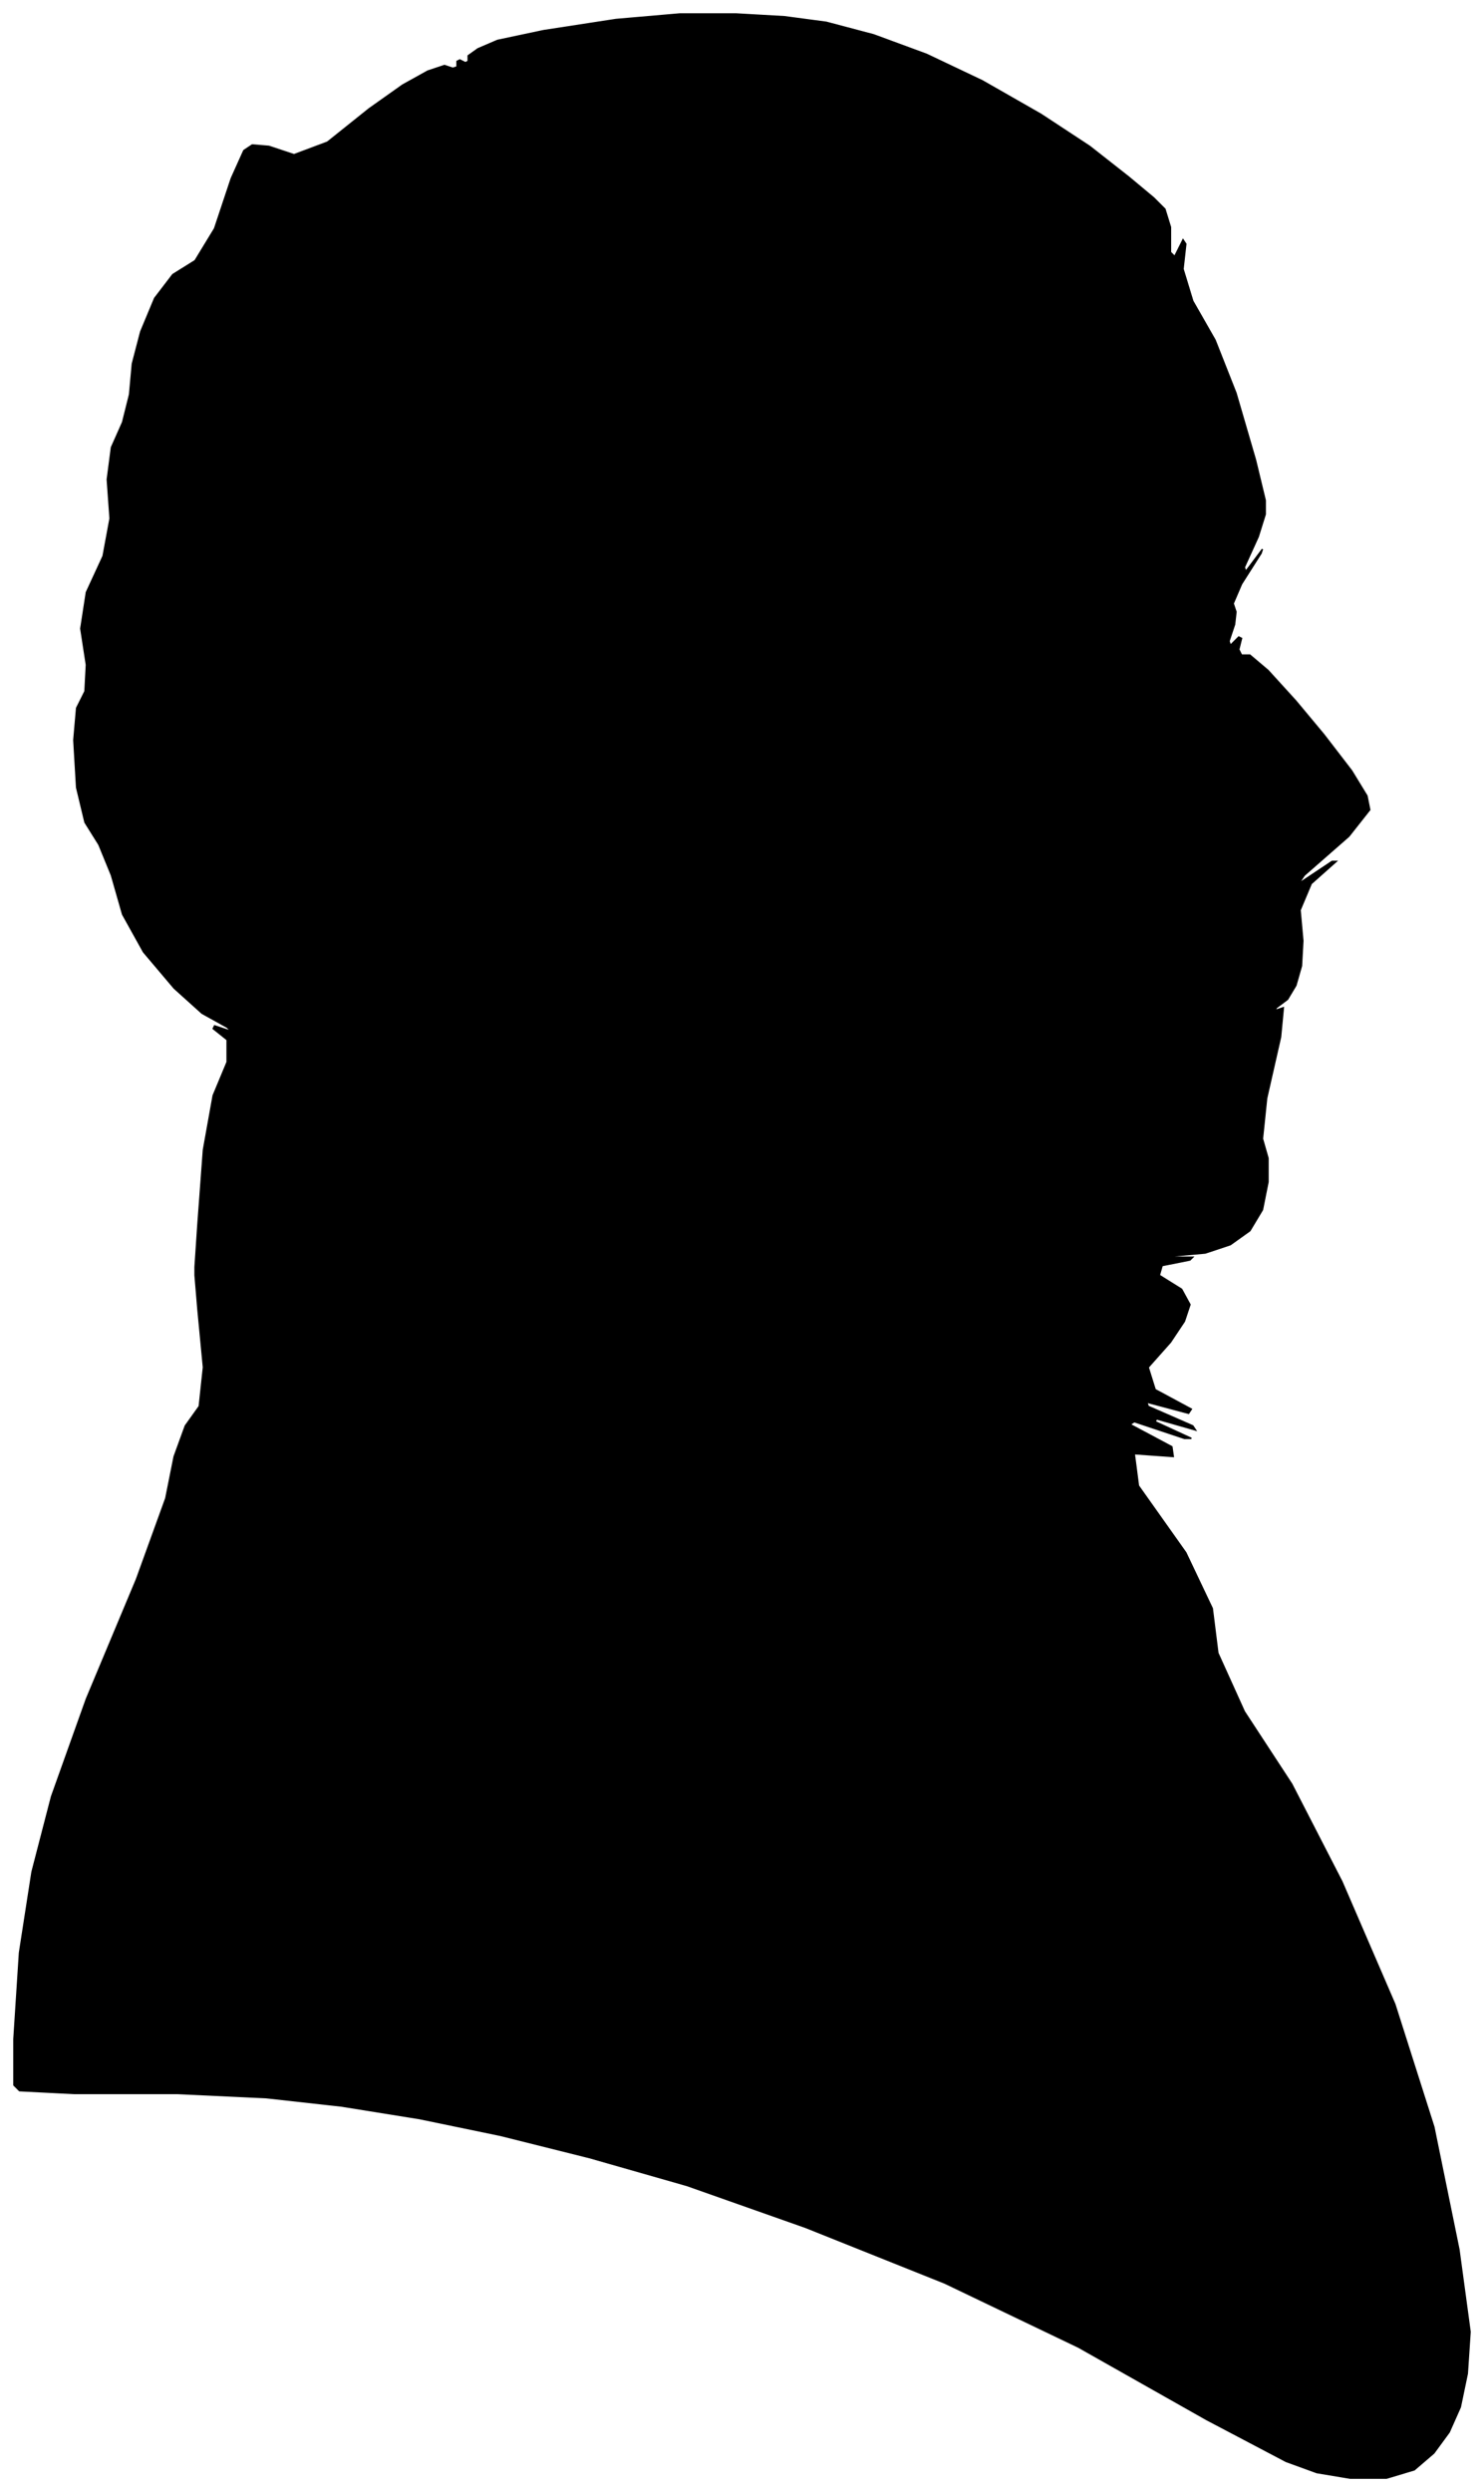 <?xml version="1.0" encoding="UTF-8"?>
<svg xmlns="http://www.w3.org/2000/svg" viewBox="466.00 164.00 1065.00 1788.00">
  <path d="M 608.00 1043.00 L 612.00 989.00 L 619.00 950.00 L 629.00 926.00 L 629.00 910.00 L 619.00 902.00 L 620.00 900.00 L 632.00 904.00 L 629.00 901.00 L 611.00 891.00 L 591.00 873.00 L 569.00 847.00 L 554.00 820.00 L 546.00 792.00 L 537.00 770.00 L 527.00 754.00 L 521.00 729.00 L 519.00 695.00 L 521.00 672.00 L 527.00 660.00 L 528.00 641.00 L 524.00 615.00 L 528.00 589.00 L 540.00 563.00 L 545.00 536.00 L 543.00 508.00 L 546.00 485.00 L 554.00 467.00 L 559.00 447.00 L 561.00 425.00 L 567.00 402.00 L 577.00 378.00 L 590.00 361.00 L 606.00 351.00 L 620.00 328.00 L 632.00 292.00 L 641.00 272.00 L 647.00 268.00 L 659.00 269.00 L 677.00 275.00 L 701.00 266.00 L 731.00 242.00 L 755.00 225.00 L 773.00 215.00 L 785.00 211.00 L 791.00 213.00 L 794.00 212.00 L 794.00 208.00 L 796.00 207.00 L 800.00 209.00 L 802.00 208.00 L 802.00 204.00 L 809.00 199.00 L 823.00 193.00 L 856.00 186.00 L 908.00 178.00 L 954.00 174.00 L 994.00 174.00 L 1029.00 176.00 L 1059.00 180.00 L 1093.00 189.00 L 1131.00 203.00 L 1171.00 222.00 L 1213.00 246.00 L 1248.00 269.00 L 1276.00 291.00 L 1294.00 306.00 L 1302.00 314.00 L 1306.00 327.00 L 1306.00 345.00 L 1309.00 348.00 L 1315.00 336.00 L 1317.00 339.00 L 1315.00 357.00 L 1322.00 380.00 L 1338.00 408.00 L 1353.00 446.00 L 1367.00 494.00 L 1374.00 523.00 L 1374.00 533.00 L 1369.00 549.00 L 1359.00 571.00 L 1360.00 574.00 L 1372.00 558.00 L 1371.00 561.00 L 1357.00 583.00 L 1351.00 597.00 L 1353.00 603.00 L 1352.00 612.00 L 1348.00 624.00 L 1349.00 627.00 L 1355.00 621.00 L 1357.00 622.00 L 1355.00 630.00 L 1357.00 634.00 L 1363.00 634.00 L 1376.00 645.00 L 1396.00 667.00 L 1416.00 691.00 L 1436.00 717.00 L 1447.00 735.00 L 1449.00 745.00 L 1434.00 764.00 L 1402.00 792.00 L 1398.00 798.00 L 1422.00 782.00 L 1425.00 782.00 L 1407.00 798.00 L 1399.00 817.00 L 1401.00 839.00 L 1400.00 857.00 L 1396.00 871.00 L 1390.00 881.00 L 1382.00 887.00 L 1381.00 889.00 L 1387.00 887.00 L 1385.00 908.00 L 1375.00 952.00 L 1372.00 981.00 L 1376.00 995.00 L 1376.00 1012.00 L 1372.00 1032.00 L 1363.00 1047.00 L 1349.00 1057.00 L 1331.00 1063.00 L 1309.00 1065.00 L 1306.00 1066.00 L 1322.00 1066.00 L 1320.00 1068.00 L 1300.00 1072.00 L 1298.00 1079.00 L 1314.00 1089.00 L 1320.00 1100.00 L 1316.00 1112.00 L 1306.00 1127.00 L 1290.00 1145.00 L 1295.00 1161.00 L 1321.00 1175.00 L 1319.00 1178.00 L 1289.00 1170.00 L 1290.00 1173.00 L 1322.00 1187.00 L 1324.00 1190.00 L 1296.00 1182.00 L 1295.00 1184.00 L 1321.00 1196.00 L 1316.00 1196.00 L 1280.00 1184.00 L 1277.00 1186.00 L 1307.00 1202.00 L 1308.00 1209.00 L 1280.00 1207.00 L 1283.00 1230.00 L 1317.00 1278.00 L 1336.00 1318.00 L 1340.00 1350.00 L 1359.00 1392.00 L 1393.00 1444.00 L 1429.00 1514.00 L 1467.00 1602.00 L 1495.00 1690.00 L 1513.00 1778.00 L 1521.00 1837.00 L 1519.00 1867.00 L 1514.00 1891.00 L 1506.00 1909.00 L 1495.00 1924.00 L 1481.00 1936.00 L 1461.00 1942.00 L 1435.00 1942.00 L 1411.00 1938.00 L 1389.00 1930.00 L 1332.00 1900.00 L 1240.00 1848.00 L 1144.00 1802.00 L 1044.00 1762.00 L 959.00 1732.00 L 889.00 1712.00 L 825.00 1696.00 L 767.00 1684.00 L 711.00 1675.00 L 657.00 1669.00 L 593.00 1666.00 L 519.00 1666.00 L 480.00 1664.00 L 476.00 1660.00 L 476.00 1627.00 L 480.00 1565.00 L 489.00 1507.00 L 503.00 1453.00 L 528.00 1383.00 L 564.00 1297.00 L 585.00 1239.00 L 591.00 1209.00 L 599.00 1187.00 L 609.00 1173.00 L 612.00 1145.00 L 608.00 1103.00 L 606.00 1079.00 L 606.00 1073.00 L 608.00 1043.00 Z" fill="black" stroke="black" stroke-width="1"/>
</svg>